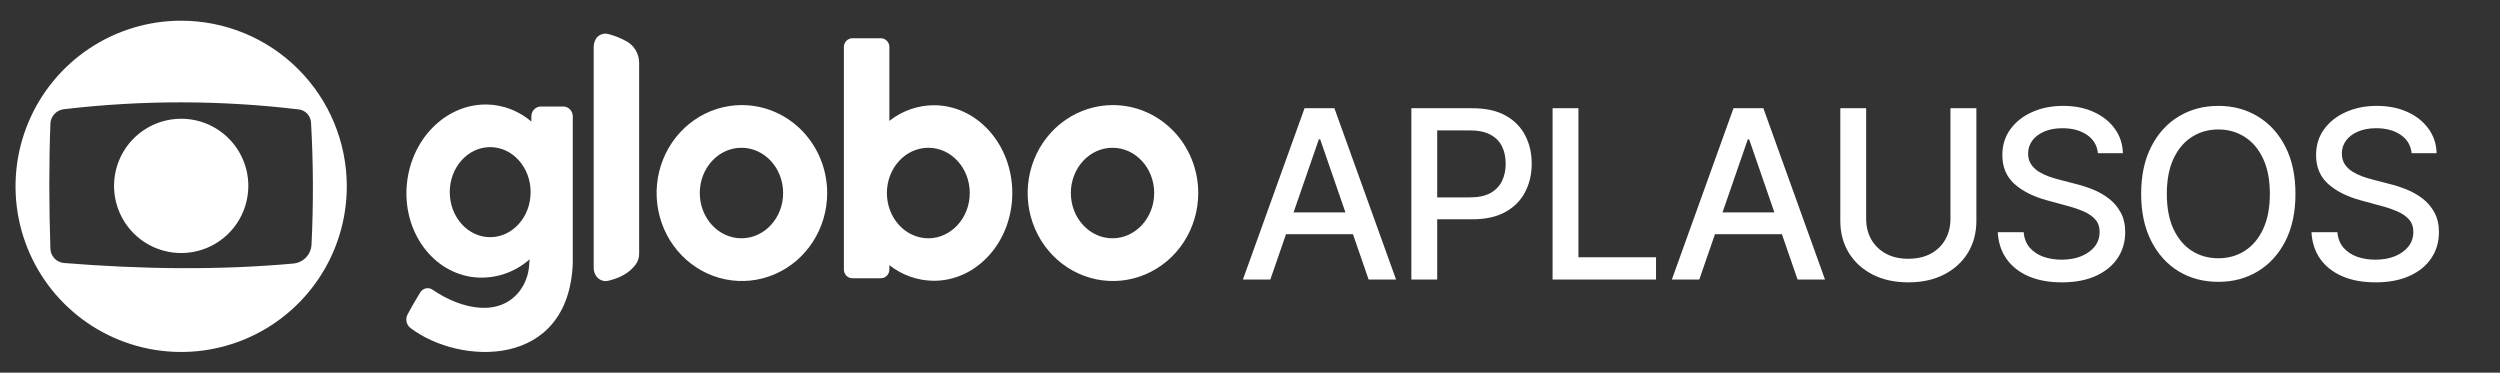 <svg width="966" height="144" viewBox="0 0 966 144" fill="none" xmlns="http://www.w3.org/2000/svg">
<rect x="0" y="0" width="966" height="144" fill="#333333" stroke="none"/>
<path d="M70.01 8C57.351 7.998 44.975 11.75 34.449 18.782C23.923 25.813 15.719 35.809 10.874 47.504C6.029 59.198 4.76 72.067 7.229 84.483C9.698 96.899 15.794 108.304 24.745 117.255C33.696 126.206 45.101 132.301 57.517 134.771C69.932 137.24 82.801 135.972 94.496 131.127C106.191 126.281 116.186 118.077 123.218 107.55C130.25 97.024 134.002 84.649 134 71.991C134 55.019 127.258 38.743 115.257 26.742C103.257 14.742 86.981 8 70.01 8ZM113.312 101.839C84.934 104.405 55.286 104.1 24.693 101.619C23.306 101.497 22.01 100.874 21.05 99.865C20.089 98.857 19.529 97.533 19.474 96.142C18.93 79.471 18.892 63.345 19.474 47.82C19.525 46.425 20.072 45.093 21.016 44.065C21.961 43.036 23.241 42.378 24.627 42.209C54.803 38.637 85.298 38.663 115.469 42.285C116.727 42.443 117.89 43.04 118.752 43.97C119.614 44.9 120.121 46.104 120.183 47.371C121.08 63.098 121.141 78.862 120.364 94.596C120.256 96.45 119.483 98.202 118.188 99.532C116.893 100.862 115.162 101.681 113.312 101.839ZM95.955 71.828C95.955 76.96 94.433 81.976 91.582 86.243C88.731 90.509 84.679 93.835 79.938 95.799C75.197 97.763 69.981 98.276 64.948 97.275C59.915 96.274 55.292 93.803 51.663 90.174C48.035 86.546 45.564 81.923 44.563 76.89C43.562 71.857 44.075 66.64 46.039 61.899C48.003 57.158 51.328 53.106 55.595 50.255C59.862 47.404 64.878 45.883 70.01 45.883C76.891 45.883 83.49 48.616 88.356 53.482C93.221 58.348 95.955 64.947 95.955 71.828Z" fill="white"/>
<path d="M217.621 41.153H208.998C208.514 41.153 208.035 41.251 207.587 41.443C207.14 41.634 206.733 41.915 206.391 42.269C206.05 42.622 205.779 43.041 205.594 43.503C205.41 43.965 205.315 44.46 205.317 44.959V46.974C201.427 43.646 196.731 41.477 191.734 40.699C175.456 38.171 160.106 50.962 157.44 69.272C154.774 87.583 165.799 104.463 182.077 106.981C186.088 107.568 190.174 107.269 194.064 106.104C197.955 104.939 201.561 102.934 204.643 100.223C204.584 101.179 204.516 102.116 204.428 102.982C204.114 106.443 202.847 109.738 200.776 112.48C193.091 122.41 178.708 119.862 167.097 111.916C166.723 111.663 166.303 111.49 165.863 111.406C165.423 111.322 164.971 111.33 164.534 111.428C164.097 111.527 163.683 111.714 163.316 111.98C162.95 112.245 162.639 112.583 162.4 112.973C160.721 115.713 158.973 118.674 157.518 121.433C157.04 122.3 156.886 123.316 157.084 124.292C157.282 125.267 157.818 126.135 158.592 126.731C177.555 141.174 219.779 142.785 221.321 101.653V44.939C221.316 43.931 220.924 42.967 220.23 42.257C219.536 41.547 218.598 41.15 217.621 41.153ZM189.41 91.641C180.768 91.641 173.786 83.846 173.786 74.238C173.786 64.63 180.778 56.844 189.41 56.844C198.042 56.844 205.034 64.63 205.034 74.238C205.034 83.846 198.042 91.641 189.41 91.641ZM246.964 24.293V98.017C246.976 99.482 246.531 100.912 245.694 102.096C243.448 105.238 239.894 107.303 235.226 108.441C234.372 108.673 233.472 108.652 232.629 108.381C231.805 108.101 231.076 107.584 230.529 106.89C229.777 105.905 229.38 104.68 229.406 103.426V18.35C229.366 17.099 229.707 15.866 230.383 14.825V14.765C230.952 14.03 231.721 13.489 232.591 13.21C233.462 12.932 234.394 12.93 235.265 13.204C237.726 13.861 240.098 14.832 242.325 16.095C243.729 16.92 244.897 18.112 245.711 19.551C246.526 20.991 246.957 22.626 246.964 24.293ZM286.667 40.599C280.149 40.599 273.777 42.593 268.357 46.328C262.937 50.064 258.713 55.373 256.219 61.585C253.725 67.796 253.073 74.632 254.345 81.226C255.618 87.82 258.757 93.876 263.367 98.63C267.977 103.383 273.85 106.62 280.244 107.93C286.637 109.241 293.264 108.566 299.286 105.992C305.308 103.417 310.454 99.059 314.074 93.468C317.694 87.877 319.625 81.304 319.623 74.58C319.618 65.569 316.144 56.928 309.964 50.557C303.784 44.187 295.404 40.609 286.667 40.609V40.599ZM286.501 92.075C277.606 92.075 270.399 84.239 270.399 74.58C270.399 64.922 277.606 57.096 286.501 57.096C295.397 57.096 302.603 64.932 302.603 74.58C302.603 84.229 295.397 92.075 286.501 92.075ZM430.044 40.599C423.525 40.599 417.153 42.593 411.733 46.328C406.314 50.064 402.089 55.373 399.595 61.585C397.101 67.796 396.449 74.632 397.721 81.226C398.994 87.82 402.134 93.876 406.744 98.63C411.354 103.383 417.227 106.62 423.62 107.93C430.014 109.241 436.64 108.566 442.662 105.992C448.684 103.417 453.83 99.059 457.451 93.468C461.071 87.877 463.002 81.304 463 74.58C462.999 70.116 462.144 65.696 460.486 61.572C458.828 57.449 456.399 53.702 453.336 50.548C450.274 47.393 446.639 44.891 442.639 43.186C438.639 41.48 434.353 40.605 430.024 40.609L430.044 40.599ZM429.878 92.075C420.982 92.075 413.776 84.239 413.776 74.58C413.776 64.922 420.982 57.096 429.878 57.096C438.774 57.096 445.98 64.932 445.98 74.58C445.98 84.229 438.744 92.075 429.858 92.075H429.878ZM360.88 40.659C354.652 40.675 348.601 42.798 343.654 46.702V18.159C343.654 17.264 343.31 16.406 342.697 15.774C342.083 15.141 341.251 14.785 340.383 14.785H329.349C328.92 14.785 328.494 14.873 328.097 15.042C327.7 15.212 327.34 15.46 327.036 15.774C326.732 16.087 326.491 16.459 326.327 16.868C326.162 17.277 326.078 17.716 326.078 18.159V104.141C326.078 104.584 326.162 105.022 326.327 105.432C326.491 105.841 326.732 106.213 327.036 106.526C327.34 106.839 327.7 107.088 328.097 107.257C328.494 107.427 328.92 107.515 329.349 107.515H340.383C340.813 107.515 341.238 107.427 341.635 107.257C342.032 107.088 342.393 106.839 342.697 106.526C343 106.213 343.241 105.841 343.406 105.432C343.57 105.022 343.654 104.584 343.654 104.141V102.448C348.6 106.353 354.652 108.476 360.88 108.491C377.578 108.491 391.151 93.314 391.151 74.57C391.151 55.827 377.558 40.659 360.86 40.659H360.88ZM358.712 92.075C349.865 92.075 342.698 84.239 342.698 74.58C342.698 64.922 349.865 57.096 358.712 57.096C367.559 57.096 374.716 64.932 374.716 74.58C374.716 84.229 367.529 92.075 358.692 92.075H358.712Z" fill="white"/>
<path d="M490.862 108H480.262L504.078 41.818H515.615L539.431 108H528.832L510.121 53.84H509.604L490.862 108ZM492.639 82.083H527.022V90.485H492.639V82.083ZM545.349 108V41.818H568.939C574.088 41.818 578.353 42.755 581.736 44.63C585.118 46.504 587.65 49.068 589.33 52.321C591.01 55.552 591.851 59.193 591.851 63.243C591.851 67.315 591 70.977 589.298 74.231C587.617 77.462 585.075 80.026 581.671 81.921C578.289 83.796 574.034 84.733 568.907 84.733H552.684V76.266H568.002C571.255 76.266 573.894 75.706 575.919 74.586C577.944 73.444 579.431 71.893 580.379 69.933C581.326 67.972 581.8 65.742 581.8 63.243C581.8 60.744 581.326 58.525 580.379 56.586C579.431 54.647 577.933 53.129 575.887 52.03C573.862 50.931 571.19 50.382 567.873 50.382H555.334V108H545.349ZM599.917 108V41.818H609.902V99.404H639.891V108H599.917ZM656.609 108H646.01L669.826 41.818H681.363L705.179 108H694.58L675.869 53.84H675.352L656.609 108ZM658.387 82.083H692.77V90.485H658.387V82.083ZM753.656 41.818H763.674V85.347C763.674 89.979 762.586 94.083 760.41 97.659C758.234 101.214 755.175 104.014 751.232 106.061C747.29 108.086 742.669 109.099 737.369 109.099C732.091 109.099 727.481 108.086 723.538 106.061C719.596 104.014 716.536 101.214 714.361 97.659C712.185 94.083 711.097 89.979 711.097 85.347V41.818H721.082V84.539C721.082 87.534 721.739 90.194 723.053 92.521C724.389 94.848 726.274 96.679 728.709 98.015C731.143 99.329 734.03 99.986 737.369 99.986C740.73 99.986 743.627 99.329 746.062 98.015C748.518 96.679 750.392 94.848 751.685 92.521C752.999 90.194 753.656 87.534 753.656 84.539V41.818ZM810.648 59.204C810.303 56.145 808.881 53.775 806.382 52.094C803.883 50.392 800.738 49.541 796.946 49.541C794.231 49.541 791.883 49.972 789.901 50.834C787.919 51.674 786.379 52.838 785.28 54.324C784.203 55.789 783.664 57.459 783.664 59.333C783.664 60.906 784.031 62.263 784.763 63.405C785.517 64.547 786.497 65.505 787.704 66.281C788.932 67.035 790.246 67.671 791.646 68.188C793.047 68.683 794.393 69.092 795.686 69.415L802.149 71.096C804.26 71.613 806.425 72.313 808.644 73.196C810.863 74.08 812.92 75.243 814.816 76.686C816.712 78.13 818.242 79.918 819.405 82.051C820.59 84.184 821.182 86.737 821.182 89.71C821.182 93.458 820.213 96.787 818.274 99.695C816.357 102.603 813.567 104.898 809.904 106.578C806.264 108.259 801.858 109.099 796.687 109.099C791.732 109.099 787.445 108.312 783.826 106.74C780.207 105.167 777.374 102.937 775.327 100.05C773.28 97.142 772.149 93.695 771.934 89.71H781.952C782.146 92.101 782.921 94.094 784.278 95.688C785.657 97.26 787.413 98.435 789.546 99.21C791.7 99.964 794.059 100.341 796.623 100.341C799.445 100.341 801.955 99.9 804.152 99.016C806.371 98.112 808.116 96.862 809.387 95.268C810.658 93.652 811.294 91.767 811.294 89.613C811.294 87.652 810.734 86.047 809.614 84.798C808.515 83.548 807.018 82.514 805.122 81.695C803.247 80.877 801.125 80.155 798.756 79.53L790.935 77.397C785.636 75.954 781.435 73.832 778.332 71.031C775.252 68.231 773.711 64.525 773.711 59.915C773.711 56.102 774.745 52.773 776.813 49.929C778.882 47.086 781.682 44.877 785.215 43.305C788.749 41.711 792.734 40.913 797.172 40.913C801.653 40.913 805.606 41.7 809.032 43.272C812.479 44.845 815.193 47.01 817.175 49.768C819.157 52.504 820.191 55.649 820.278 59.204H810.648ZM886.964 74.909C886.964 81.975 885.671 88.051 883.086 93.135C880.501 98.198 876.957 102.097 872.454 104.833C867.973 107.548 862.878 108.905 857.169 108.905C851.439 108.905 846.322 107.548 841.819 104.833C837.338 102.097 833.805 98.187 831.22 93.103C828.635 88.018 827.342 81.954 827.342 74.909C827.342 67.843 828.635 61.778 831.22 56.716C833.805 51.631 837.338 47.732 841.819 45.017C846.322 42.281 851.439 40.913 857.169 40.913C862.878 40.913 867.973 42.281 872.454 45.017C876.957 47.732 880.501 51.631 883.086 56.716C885.671 61.778 886.964 67.843 886.964 74.909ZM877.075 74.909C877.075 69.523 876.203 64.988 874.458 61.304C872.734 57.599 870.365 54.798 867.348 52.902C864.354 50.985 860.961 50.026 857.169 50.026C853.356 50.026 849.952 50.985 846.958 52.902C843.963 54.798 841.593 57.599 839.848 61.304C838.125 64.988 837.263 69.523 837.263 74.909C837.263 80.295 838.125 84.841 839.848 88.546C841.593 92.23 843.963 95.031 846.958 96.948C849.952 98.844 853.356 99.792 857.169 99.792C860.961 99.792 864.354 98.844 867.348 96.948C870.365 95.031 872.734 92.23 874.458 88.546C876.203 84.841 877.075 80.295 877.075 74.909ZM931.87 59.204C931.525 56.145 930.103 53.775 927.604 52.094C925.105 50.392 921.96 49.541 918.168 49.541C915.453 49.541 913.105 49.972 911.123 50.834C909.141 51.674 907.601 52.838 906.502 54.324C905.425 55.789 904.886 57.459 904.886 59.333C904.886 60.906 905.253 62.263 905.985 63.405C906.739 64.547 907.719 65.505 908.926 66.281C910.154 67.035 911.468 67.671 912.868 68.188C914.269 68.683 915.615 69.092 916.908 69.415L923.371 71.096C925.482 71.613 927.647 72.313 929.866 73.196C932.085 74.08 934.142 75.243 936.038 76.686C937.934 78.13 939.464 79.918 940.627 82.051C941.812 84.184 942.404 86.737 942.404 89.71C942.404 93.458 941.435 96.787 939.496 99.695C937.579 102.603 934.789 104.898 931.126 106.578C927.485 108.259 923.08 109.099 917.909 109.099C912.954 109.099 908.667 108.312 905.048 106.74C901.429 105.167 898.596 102.937 896.549 100.05C894.502 97.142 893.371 93.695 893.156 89.71H903.174C903.367 92.101 904.143 94.094 905.5 95.688C906.879 97.26 908.635 98.435 910.768 99.21C912.922 99.964 915.281 100.341 917.845 100.341C920.667 100.341 923.177 99.9 925.374 99.016C927.593 98.112 929.338 96.862 930.609 95.268C931.88 93.652 932.516 91.767 932.516 89.613C932.516 87.652 931.956 86.047 930.836 84.798C929.737 83.548 928.24 82.514 926.344 81.695C924.469 80.877 922.347 80.155 919.978 79.53L912.157 77.397C906.858 75.954 902.657 73.832 899.554 71.031C896.474 68.231 894.933 64.525 894.933 59.915C894.933 56.102 895.967 52.773 898.035 49.929C900.104 47.086 902.904 44.877 906.437 43.305C909.971 41.711 913.956 40.913 918.394 40.913C922.875 40.913 926.828 41.7 930.254 43.272C933.701 44.845 936.415 47.01 938.397 49.768C940.379 52.504 941.413 55.649 941.5 59.204H931.87Z" fill="white"/>
</svg>
